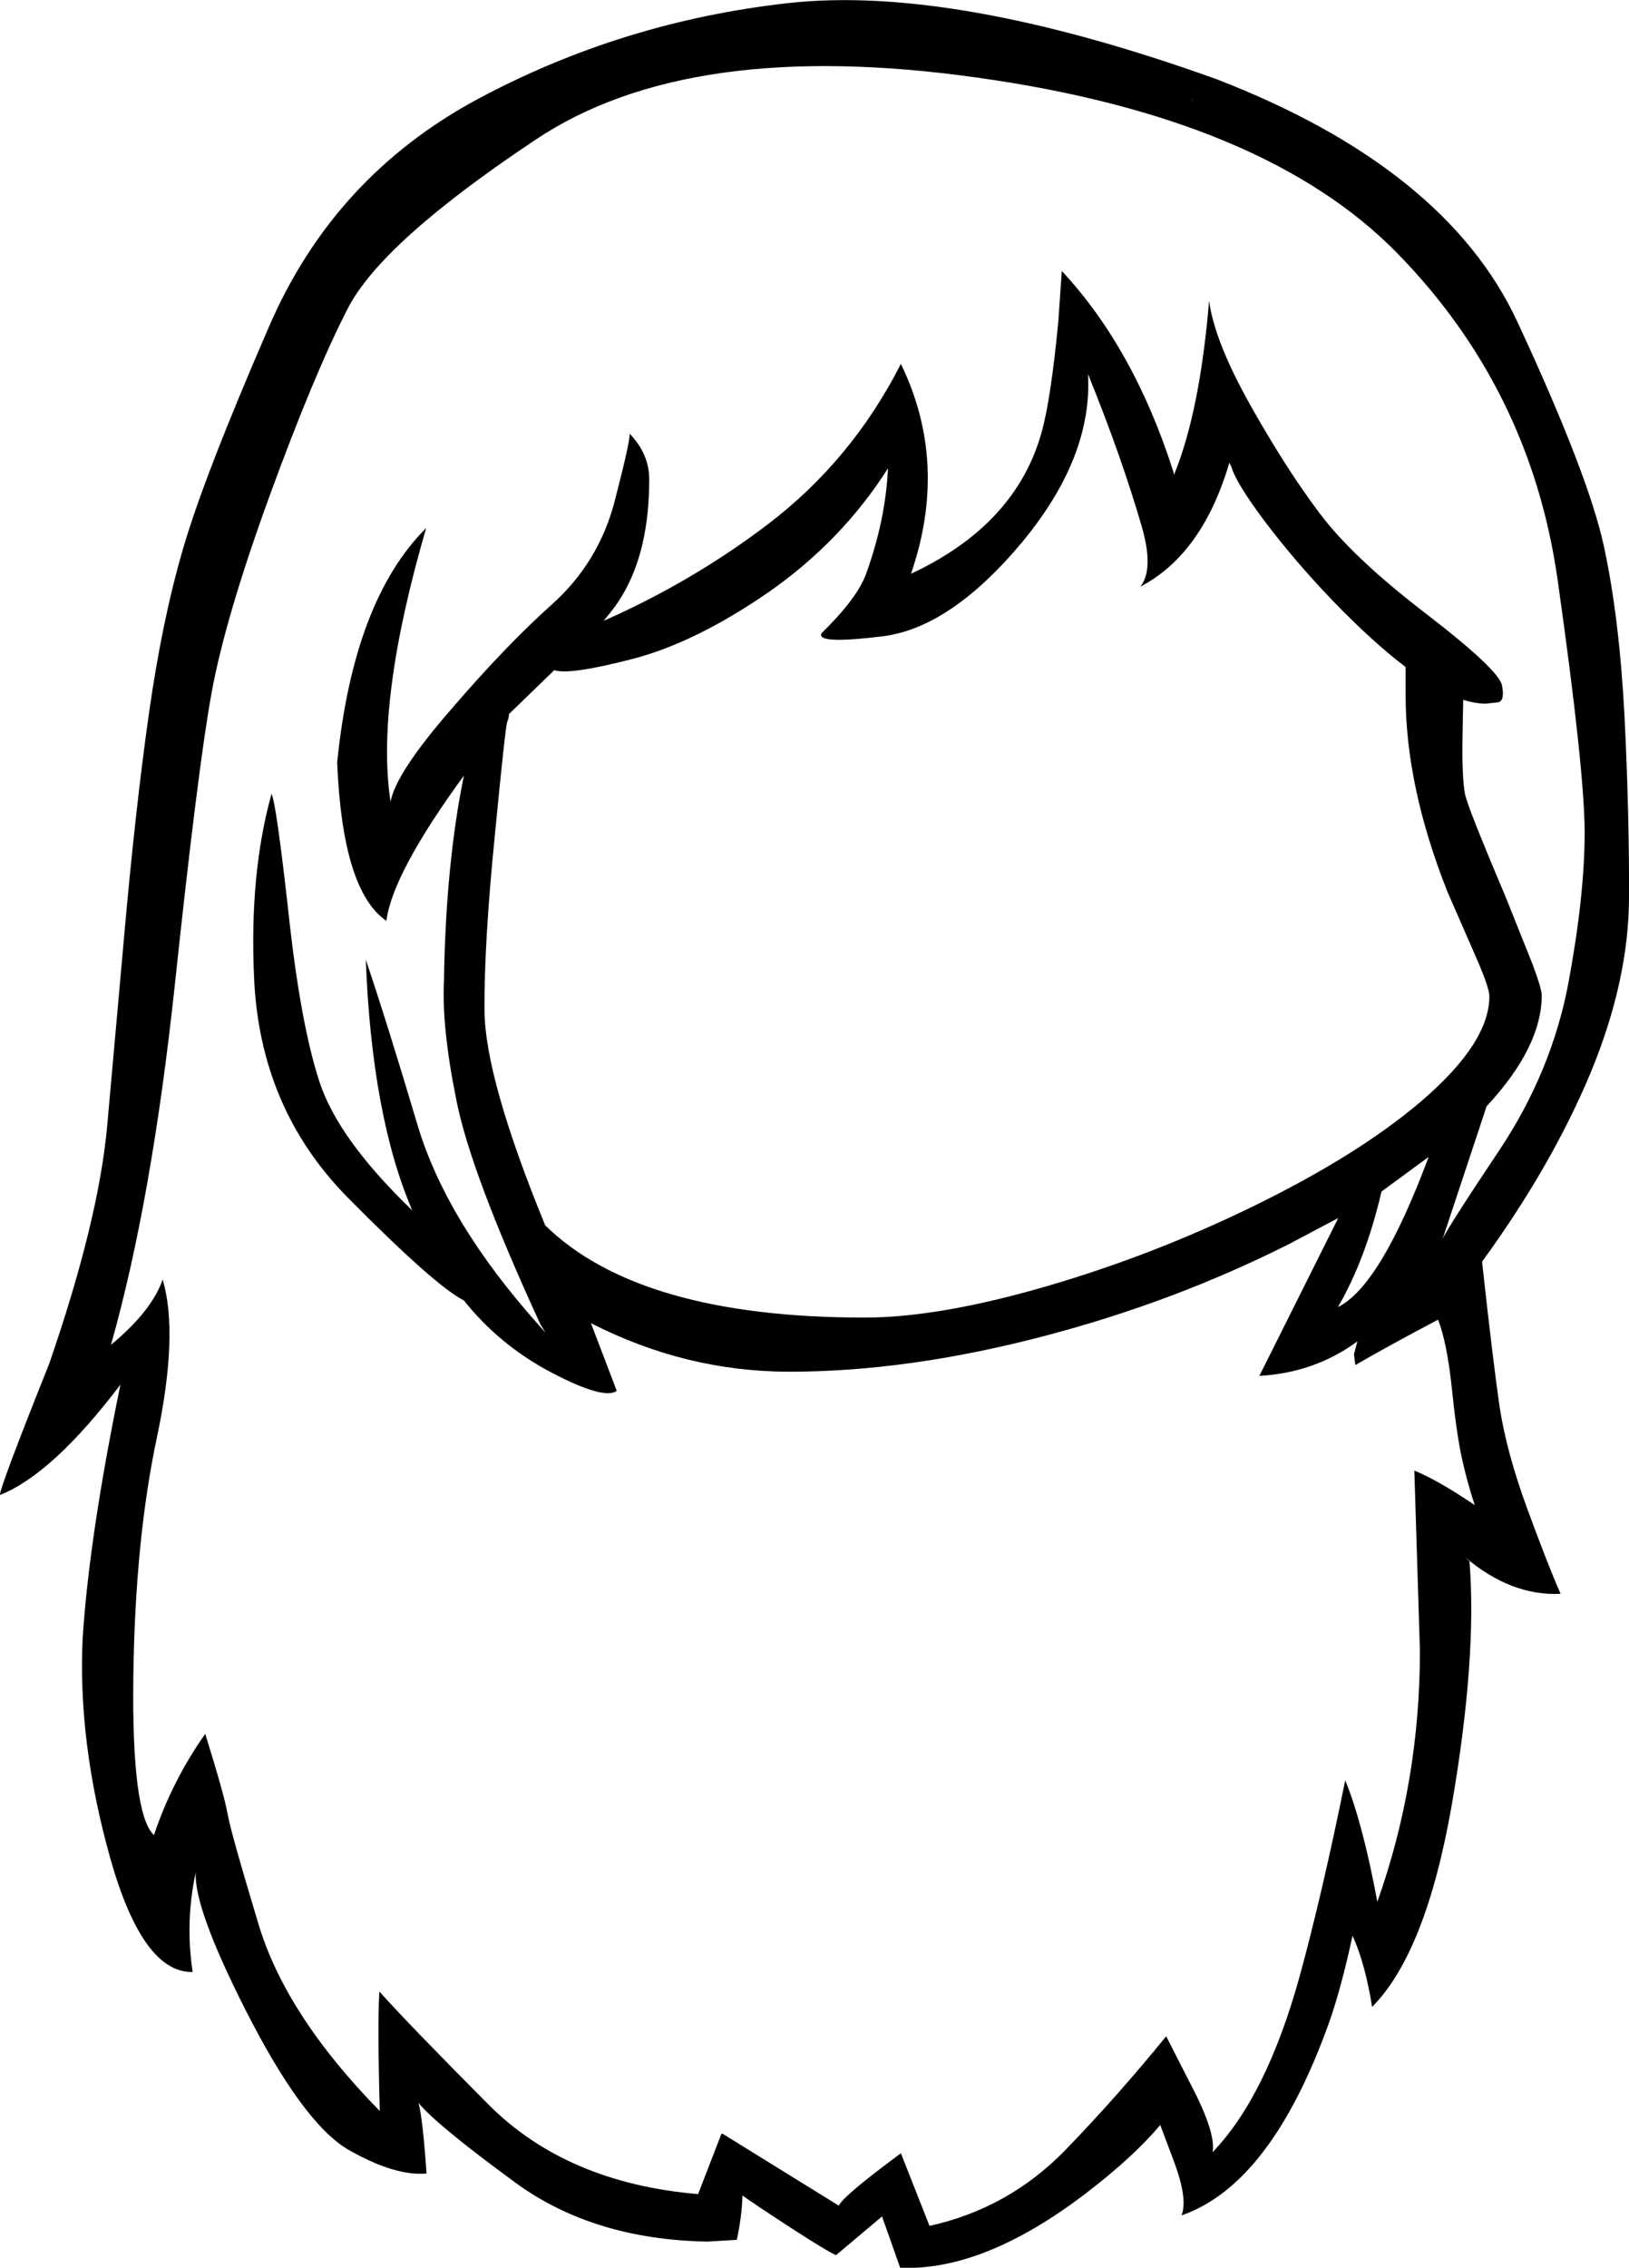 <?xml version="1.0" encoding="UTF-8" standalone="no"?>
<svg xmlns:xlink="http://www.w3.org/1999/xlink" height="324.7px" width="233.35px" xmlns="http://www.w3.org/2000/svg">
  <g transform="matrix(1, 0, 0, 1, 125.25, 323.65)">
    <path d="M45.6 -309.35 L45.7 -309.3 Q45.05 -309.85 45.6 -309.35 M47.95 -280.6 Q48.7 -274.85 53.8 -265.75 58.9 -256.65 63.75 -250.2 68.55 -243.8 79.0 -235.8 89.4 -227.8 89.9 -225.55 90.35 -223.3 89.35 -223.1 L87.6 -222.9 Q86.1 -222.9 84.35 -223.45 L84.25 -218.2 Q84.15 -212.5 84.6 -210.0 84.95 -208.15 90.4 -195.3 L94.3 -185.55 Q95.6 -182.05 95.6 -181.15 95.6 -173.75 87.7 -165.25 L81.4 -146.25 Q82.1 -147.85 89.55 -159.0 97.0 -170.2 99.4 -182.8 101.75 -195.4 101.75 -204.55 101.7 -213.7 97.85 -240.8 93.95 -267.9 74.95 -287.35 55.95 -306.8 14.65 -312.55 -26.65 -318.35 -48.6 -303.6 -70.6 -288.95 -75.45 -279.45 -80.3 -270.0 -86.65 -252.6 -93.0 -235.15 -94.95 -224.4 -96.9 -213.7 -100.2 -182.7 -103.5 -151.8 -109.35 -131.1 -103.5 -135.95 -101.95 -140.45 -99.65 -132.7 -102.75 -117.95 -105.9 -103.2 -106.15 -83.55 -106.4 -63.9 -103.2 -60.9 -100.6 -68.65 -95.85 -75.4 -93.1 -66.55 -92.65 -63.95 -92.2 -61.35 -88.25 -48.25 -84.35 -35.15 -70.85 -21.4 -71.2 -34.2 -70.9 -38.5 -66.55 -33.65 -55.3 -22.35 -44.1 -11.1 -25.25 -9.5 L-21.9 -18.15 -21.75 -18.15 -5.1 -7.85 Q-4.45 -9.25 3.8 -15.35 L7.9 -4.95 Q19.25 -7.45 27.4 -15.85 34.9 -23.6 41.8 -32.1 L45.4 -25.05 Q48.95 -18.25 48.45 -15.5 56.15 -23.5 60.9 -40.6 64.15 -52.45 67.45 -68.75 69.95 -62.65 72.05 -51.35 78.15 -68.5 78.15 -87.3 L77.35 -113.1 Q80.85 -111.65 86.0 -108.15 84.85 -111.65 84.1 -115.15 83.35 -118.7 82.7 -125.1 82.0 -131.5 80.75 -134.7 73.45 -130.85 68.9 -128.2 L68.7 -129.75 69.2 -131.6 Q63.1 -127.1 55.15 -126.65 L66.45 -149.25 59.35 -145.5 Q42.95 -137.25 24.5 -132.4 4.95 -127.25 -12.15 -127.25 -27.0 -127.25 -40.6 -134.2 L-36.9 -124.5 Q-38.75 -123.2 -46.2 -127.1 -53.65 -131.0 -58.8 -137.45 -63.0 -139.6 -75.5 -152.25 -88.0 -164.95 -88.85 -183.55 -89.55 -198.55 -86.35 -210.0 -85.65 -208.45 -83.9 -192.75 -82.2 -177.05 -79.5 -168.8 -76.85 -160.6 -66.2 -150.35 -72.0 -163.9 -72.85 -186.25 -69.7 -176.9 -65.45 -162.6 -61.3 -148.7 -48.05 -133.9 L-47.1 -132.85 -47.85 -134.05 Q-57.9 -155.9 -59.9 -166.25 -62.0 -176.65 -61.65 -183.3 -61.4 -199.85 -58.8 -212.6 -69.05 -198.55 -69.9 -191.8 -76.2 -196.1 -76.95 -214.5 -74.6 -237.7 -64.2 -248.05 -71.5 -223.0 -69.3 -208.85 -68.6 -212.9 -60.7 -222.0 -52.85 -231.15 -46.2 -237.1 -39.55 -243.05 -37.25 -251.7 -35.0 -260.35 -35.05 -261.55 -32.25 -258.65 -32.25 -255.0 -32.25 -244.95 -36.05 -238.5 -36.95 -236.95 -38.5 -235.1 L-38.8 -234.75 -38.35 -234.95 Q-25.9 -240.5 -15.3 -248.55 -3.25 -257.7 3.8 -271.55 10.7 -257.35 5.25 -241.5 20.35 -248.55 24.0 -261.9 25.3 -266.65 26.35 -277.6 L26.85 -284.85 Q37.25 -273.7 42.9 -255.9 L42.9 -255.6 43.0 -255.85 Q46.65 -264.9 47.95 -280.6 M50.85 -257.4 Q47.0 -244.3 38.1 -239.65 40.05 -242.1 38.35 -248.1 35.4 -258.3 30.6 -270.1 31.3 -258.25 21.15 -246.0 10.95 -233.8 1.25 -232.55 -8.5 -231.35 -7.55 -233.0 -2.45 -238.0 -1.2 -241.45 1.6 -249.15 1.95 -256.6 -4.65 -246.2 -15.1 -238.9 -25.6 -231.65 -34.65 -229.3 -43.75 -226.95 -45.85 -227.7 L-52.35 -221.4 Q-52.35 -220.85 -52.6 -220.25 -52.85 -219.7 -54.35 -204.2 -55.9 -188.8 -55.85 -179.05 -55.8 -169.3 -47.15 -148.2 -33.65 -135.0 -1.4 -135.0 9.35 -135.0 24.9 -139.55 39.95 -143.95 54.3 -150.95 69.25 -158.25 78.25 -165.9 88.1 -174.3 88.1 -181.0 88.1 -182.2 86.25 -186.45 L82.1 -195.95 Q76.1 -211.05 76.1 -224.15 L76.1 -228.15 Q71.4 -231.7 65.6 -237.7 60.15 -243.4 55.85 -249.1 51.75 -254.6 51.15 -256.8 L50.85 -257.4 M107.45 -221.25 Q108.15 -207.2 108.1 -195.25 108.1 -183.35 102.6 -170.05 97.05 -156.75 87.05 -143.0 88.6 -128.9 89.55 -122.3 90.55 -115.75 93.5 -107.7 96.45 -99.65 98.3 -95.45 91.2 -95.1 84.55 -100.75 L85.25 -100.1 Q86.35 -86.25 82.7 -65.15 79.0 -44.05 71.3 -36.3 70.3 -42.55 68.5 -46.5 66.85 -38.9 65.15 -34.1 56.85 -10.9 44.0 -6.45 44.95 -8.8 42.85 -14.35 L40.95 -19.4 Q37.25 -14.95 30.35 -9.65 15.7 1.55 3.7 1.05 L1.1 -6.3 -5.5 -0.75 Q-7.45 -1.65 -16.5 -7.65 L-18.9 -9.3 Q-18.95 -6.5 -19.7 -2.95 L-23.95 -2.7 Q-40.35 -3.0 -51.5 -11.2 -62.7 -19.4 -65.3 -22.55 -64.7 -20.4 -64.15 -12.45 -68.65 -12.05 -75.25 -15.8 -81.85 -19.55 -90.3 -36.3 -97.55 -50.7 -97.2 -55.6 -98.75 -48.5 -97.65 -41.3 -104.85 -41.15 -109.5 -57.75 -114.15 -74.4 -113.4 -89.25 -112.45 -103.75 -108.0 -125.4 -117.7 -112.6 -125.25 -109.6 L-125.25 -109.65 Q-125.25 -110.75 -118.2 -128.4 -111.15 -148.8 -109.9 -162.4 L-107.45 -189.8 Q-105.85 -207.8 -103.95 -221.25 -102.05 -234.75 -99.05 -245.0 -96.1 -255.25 -86.75 -276.8 -77.45 -298.4 -56.75 -309.5 -36.1 -320.55 -12.4 -323.2 11.3 -325.85 49.05 -312.3 81.85 -299.6 92.1 -277.6 102.3 -255.65 104.5 -245.45 106.7 -235.3 107.45 -221.25 M72.65 -153.05 Q70.35 -143.25 66.4 -136.5 72.5 -139.5 79.4 -158.0 L72.65 -153.05" fill="#000000" fill-rule="evenodd" stroke="none"/>
  </g>
</svg>
